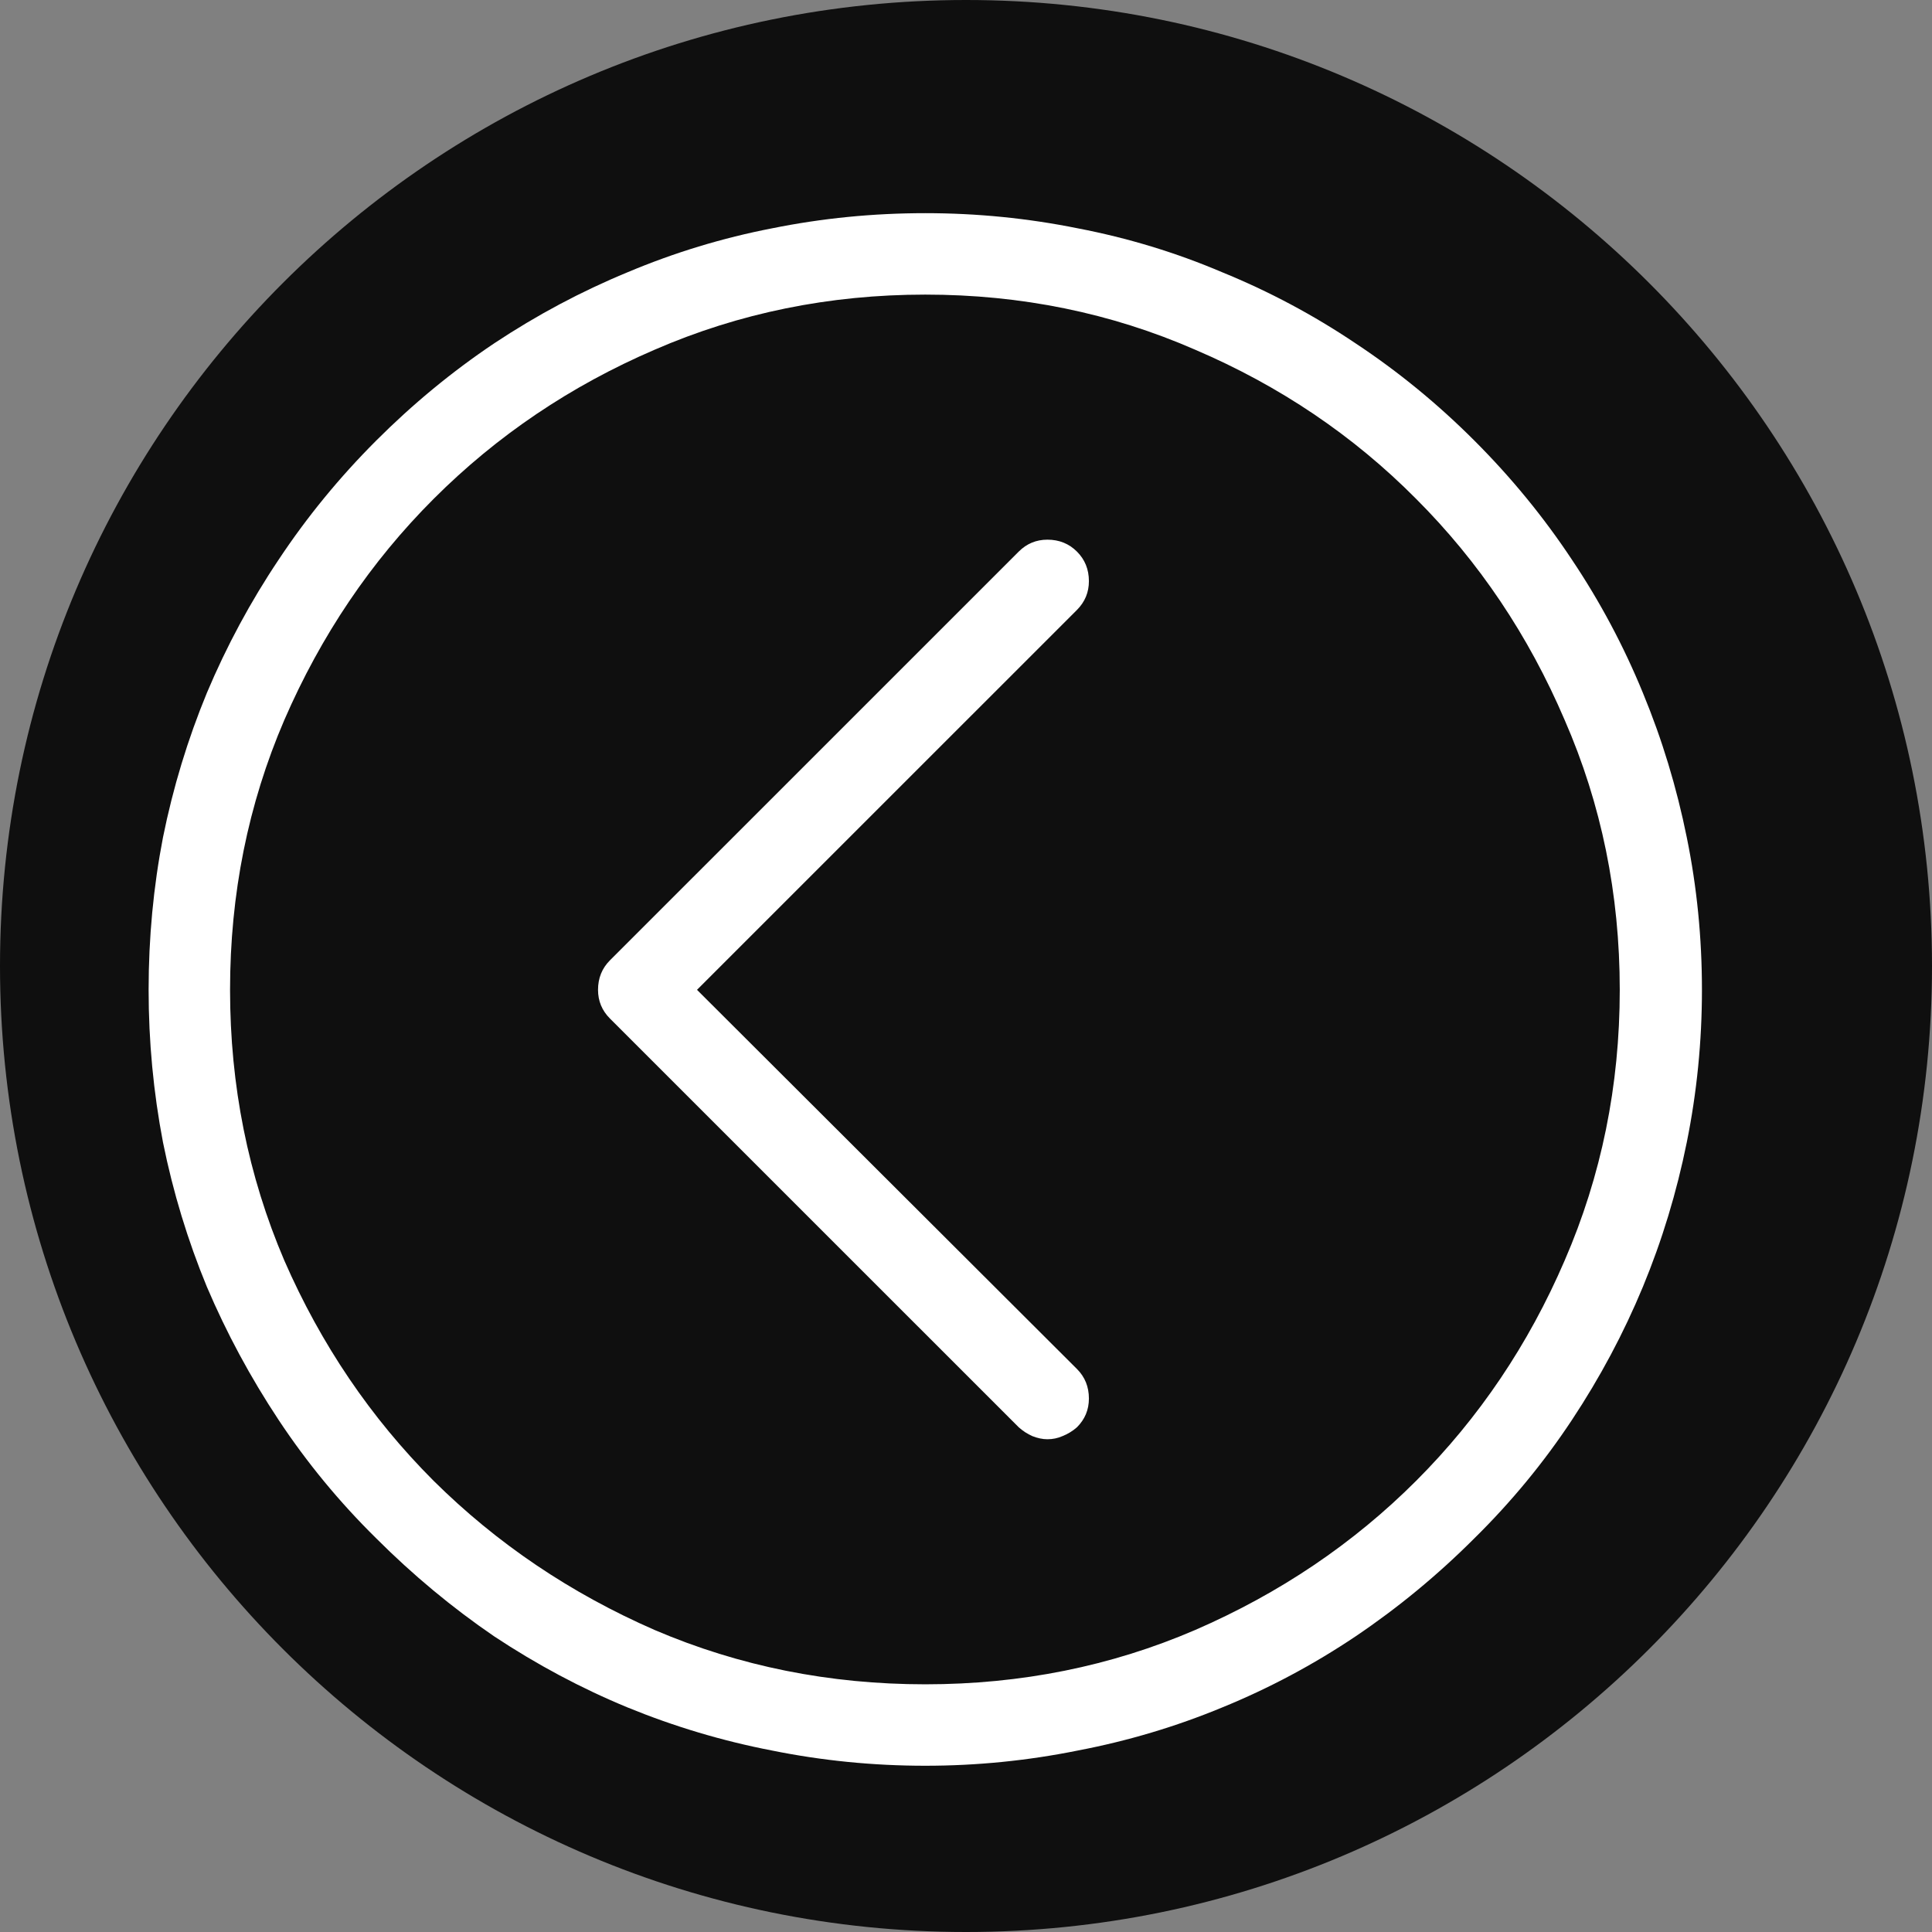 <svg width="39" height="39" viewBox="0 0 39 39" fill="none" xmlns="http://www.w3.org/2000/svg">
<rect x="0" y="0" width="39" height="39" fill="#808080" stroke="none"/>
<path d="M19.5 39C30.27 39 39 30.27 39 19.5C39 8.73 30.27 0 19.5 0C8.73 0 0 8.73 0 19.5C0 30.27 8.73 39 19.5 39Z" fill="#0F0F0F"/>
<path d="M7.592 8.896C8.334 8.154 9.128 7.499 9.977 6.93C10.836 6.36 11.733 5.882 12.668 5.496C13.613 5.098 14.585 4.803 15.585 4.609C16.594 4.405 17.625 4.303 18.678 4.303C19.72 4.303 20.746 4.405 21.756 4.609C22.766 4.803 23.738 5.098 24.672 5.496C25.618 5.882 26.515 6.36 27.363 6.93C28.223 7.499 29.023 8.154 29.764 8.896C30.505 9.637 31.161 10.437 31.73 11.296C32.299 12.145 32.777 13.042 33.164 13.987C33.551 14.922 33.846 15.894 34.05 16.904C34.254 17.903 34.356 18.929 34.356 19.981C34.356 21.023 34.254 22.049 34.05 23.059C33.846 24.069 33.551 25.041 33.164 25.976C32.777 26.91 32.299 27.807 31.73 28.666C31.161 29.526 30.505 30.321 29.764 31.051C29.023 31.793 28.223 32.453 27.363 33.033C26.515 33.602 25.618 34.081 24.672 34.467C23.738 34.854 22.766 35.144 21.756 35.337C20.746 35.541 19.72 35.644 18.678 35.644C17.625 35.644 16.594 35.541 15.585 35.337C14.585 35.144 13.613 34.854 12.668 34.467C11.733 34.081 10.836 33.602 9.977 33.033C9.128 32.453 8.334 31.793 7.592 31.051C6.851 30.321 6.196 29.526 5.626 28.666C5.057 27.807 4.574 26.91 4.176 25.976C3.79 25.041 3.494 24.069 3.29 23.059C3.097 22.049 3 21.023 3 19.981C3 18.929 3.097 17.903 3.29 16.904C3.494 15.894 3.79 14.922 4.176 13.987C4.574 13.042 5.057 12.145 5.626 11.296C6.196 10.437 6.851 9.637 7.592 8.896ZM18.678 34C20.612 34 22.427 33.635 24.125 32.904C25.832 32.163 27.32 31.159 28.588 29.891C29.855 28.623 30.855 27.141 31.585 25.444C32.326 23.736 32.697 21.915 32.697 19.981C32.697 18.048 32.326 16.232 31.585 14.535C30.855 12.827 29.855 11.339 28.588 10.072C27.32 8.793 25.832 7.789 24.125 7.059C22.427 6.317 20.612 5.947 18.678 5.947C16.745 5.947 14.924 6.317 13.216 7.059C11.519 7.789 10.031 8.793 8.752 10.072C7.485 11.339 6.48 12.827 5.739 14.535C5.009 16.232 4.644 18.048 4.644 19.981C4.644 21.915 5.009 23.736 5.739 25.444C6.48 27.141 7.485 28.623 8.752 29.891C10.031 31.159 11.519 32.163 13.216 32.904C14.924 33.635 16.745 34 18.678 34ZM21.144 29.053C21.251 29.053 21.353 29.032 21.45 28.989C21.557 28.946 21.654 28.887 21.74 28.811C21.901 28.65 21.981 28.457 21.981 28.231C21.981 27.995 21.901 27.796 21.74 27.635L14.07 19.981L21.74 12.312C21.901 12.15 21.981 11.957 21.981 11.731C21.981 11.495 21.901 11.296 21.74 11.135C21.579 10.974 21.38 10.894 21.144 10.894C20.918 10.894 20.725 10.974 20.564 11.135L12.313 19.385C12.152 19.546 12.072 19.745 12.072 19.981C12.072 20.207 12.152 20.4 12.313 20.561L20.564 28.811C20.649 28.887 20.741 28.946 20.837 28.989C20.945 29.032 21.047 29.053 21.144 29.053Z" fill="white"/>
</svg>
